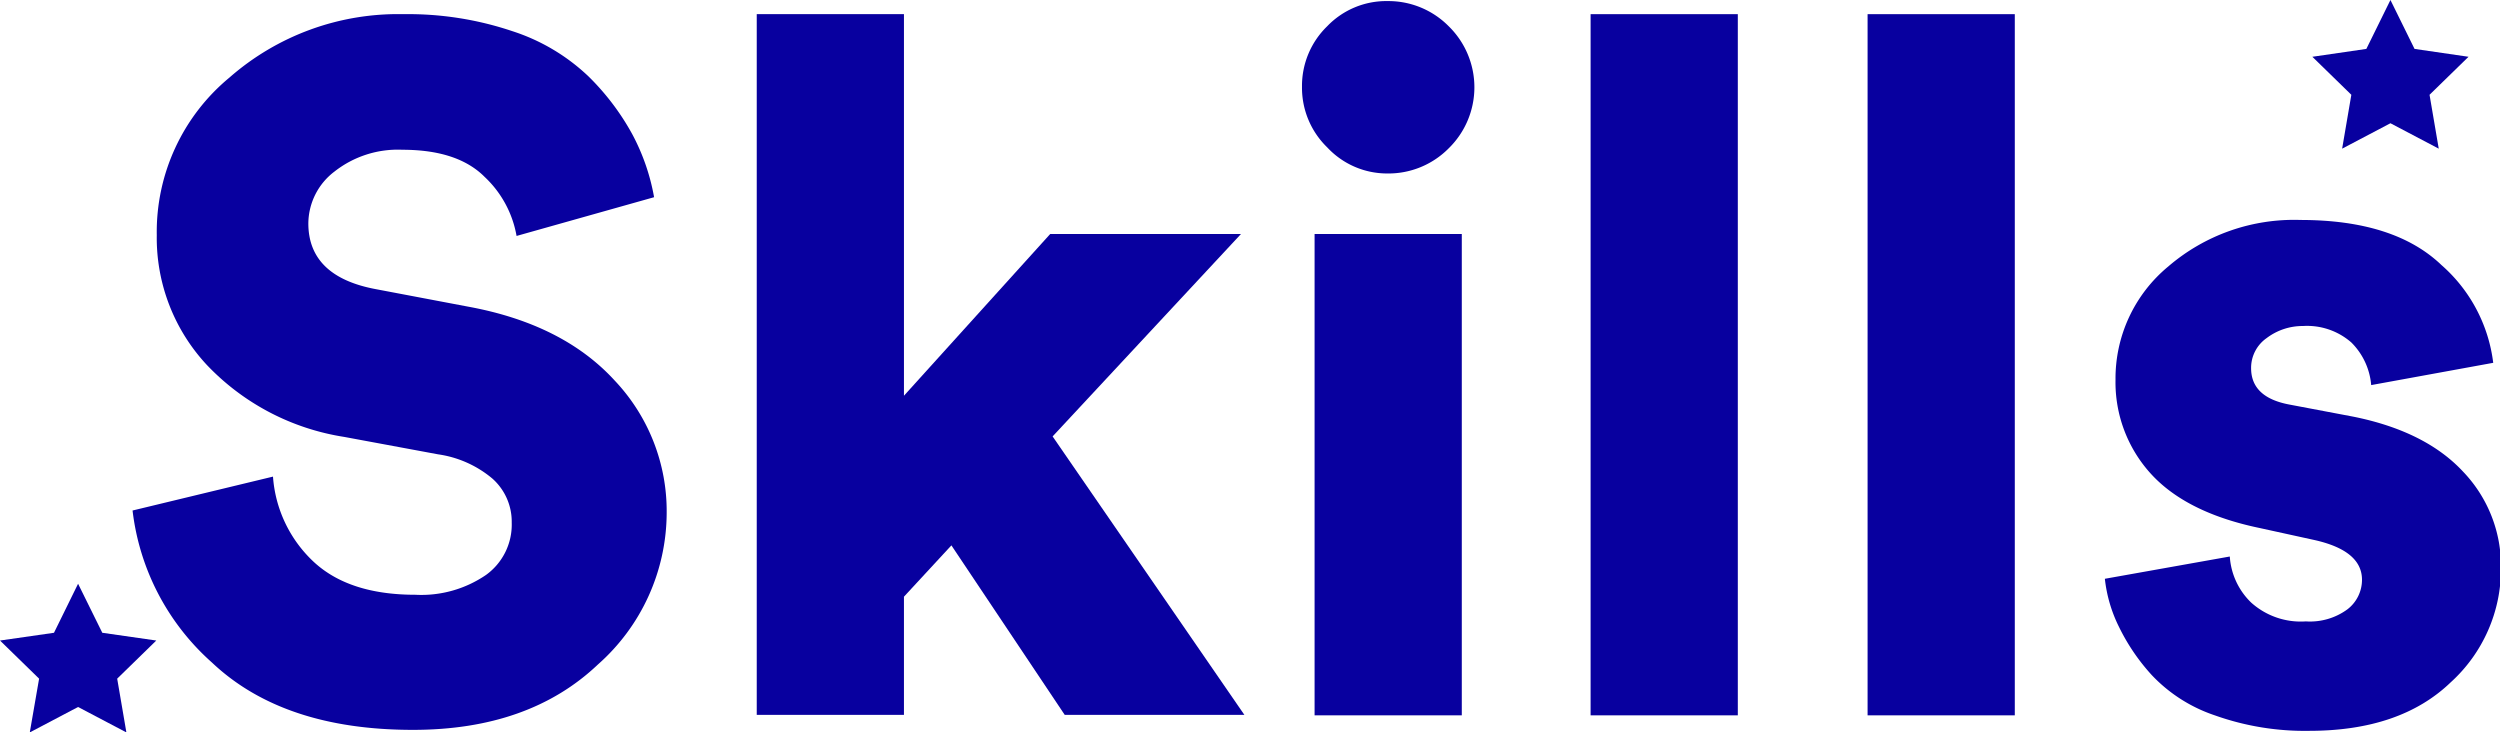 <svg id="Layer_1" data-name="Layer 1" xmlns="http://www.w3.org/2000/svg" viewBox="0 0 206.51 60.5">
  <defs>
    <style>
      .cls-1 {
        fill: #08009f;
      }
    </style>
  </defs>
  <title>Untitled-1</title>
  <g>
    <path class="cls-1" d="M55.08,30.12l-11.36,3.2a8.75,8.75,0,0,0-2.64-4.88q-2.23-2.24-6.8-2.24a8.46,8.46,0,0,0-5.6,1.8,5.42,5.42,0,0,0-2.16,4.28c0,2.93,1.87,4.75,5.6,5.44l7.6,1.44q7.85,1.44,12.12,6.12A15.69,15.69,0,0,1,56.12,56.2a16.77,16.77,0,0,1-5.68,12.52q-5.69,5.4-15.28,5.4-10.72,0-16.6-5.56A19.89,19.89,0,0,1,12,56l11.6-2.8a10.66,10.66,0,0,0,3.32,7q2.93,2.76,8.44,2.76a9.46,9.46,0,0,0,5.84-1.64A5.12,5.12,0,0,0,43.32,57a4.76,4.76,0,0,0-1.6-3.64,8.93,8.93,0,0,0-4.48-2l-7.76-1.44A19.87,19.87,0,0,1,18.16,44,15.39,15.39,0,0,1,14,33.24a16.54,16.54,0,0,1,6-13A21.12,21.12,0,0,1,34.36,15a27,27,0,0,1,9,1.4,16.45,16.45,0,0,1,6.28,3.72,20.43,20.43,0,0,1,3.64,4.8A17.47,17.47,0,0,1,55.08,30.12Z" transform="translate(-1.05 -13.83)"/>
    <path class="cls-1" d="M103.56,33.16,88,49.88l15.84,23H89l-9.36-14-3.92,4.24v9.76H63.56V15H75.72V46.52L87.8,33.16Z" transform="translate(-1.05 -13.83)"/>
    <path class="cls-1" d="M110.68,26a6.86,6.86,0,0,1-2.08-5,6.86,6.86,0,0,1,2.08-5,6.76,6.76,0,0,1,5-2.08A7,7,0,0,1,120.72,16a7.05,7.05,0,0,1,0,10.08,7,7,0,0,1-5.08,2.08A6.76,6.76,0,0,1,110.68,26ZM121.8,72.92H109.64V33.16H121.8Z" transform="translate(-1.05 -13.83)"/>
    <path class="cls-1" d="M144.6,72.92H132.44V15H144.6Z" transform="translate(-1.05 -13.83)"/>
    <path class="cls-1" d="M167.48,72.92H155.32V15h12.16Z" transform="translate(-1.05 -13.83)"/>
    <path class="cls-1" d="M174.92,61.64l10.32-1.84A5.81,5.81,0,0,0,187,63.6a6.13,6.13,0,0,0,4.52,1.56,5.23,5.23,0,0,0,3.44-1,3.07,3.07,0,0,0,1.2-2.44q0-2.4-3.92-3.28l-4.56-1q-6.07-1.27-9-4.52a11.22,11.22,0,0,1-2.88-7.72,12,12,0,0,1,4.36-9.36A15.93,15.93,0,0,1,191.08,32q7.75,0,11.64,3.72A12.8,12.8,0,0,1,207,43.8l-10.08,1.84a5.62,5.62,0,0,0-1.64-3.52,5.55,5.55,0,0,0-4-1.36,4.92,4.92,0,0,0-3,1,3,3,0,0,0-1.28,2.48q0,2.4,3.12,3l5.28,1q6,1.2,9.12,4.56a11.26,11.26,0,0,1,3.12,7.92,12.64,12.64,0,0,1-4.16,9.48q-4.16,4-11.68,4a22.15,22.15,0,0,1-7.8-1.28,12.73,12.73,0,0,1-5.2-3.32,16.77,16.77,0,0,1-2.72-4A11.74,11.74,0,0,1,174.92,61.64Z" transform="translate(-1.05 -13.83)"/>
  </g>
  <polygon class="cls-1" points="6.45 48.22 8.45 52.27 12.91 52.91 9.68 56.06 10.44 60.5 6.45 58.4 2.46 60.5 3.23 56.06 0 52.91 4.46 52.27 6.45 48.22"/>
  <polygon class="cls-1" points="197.46 0 199.45 4.04 203.91 4.69 200.69 7.83 201.45 12.28 197.46 10.18 193.47 12.28 194.23 7.83 191.01 4.69 195.47 4.04 197.46 0"/>
</svg>
